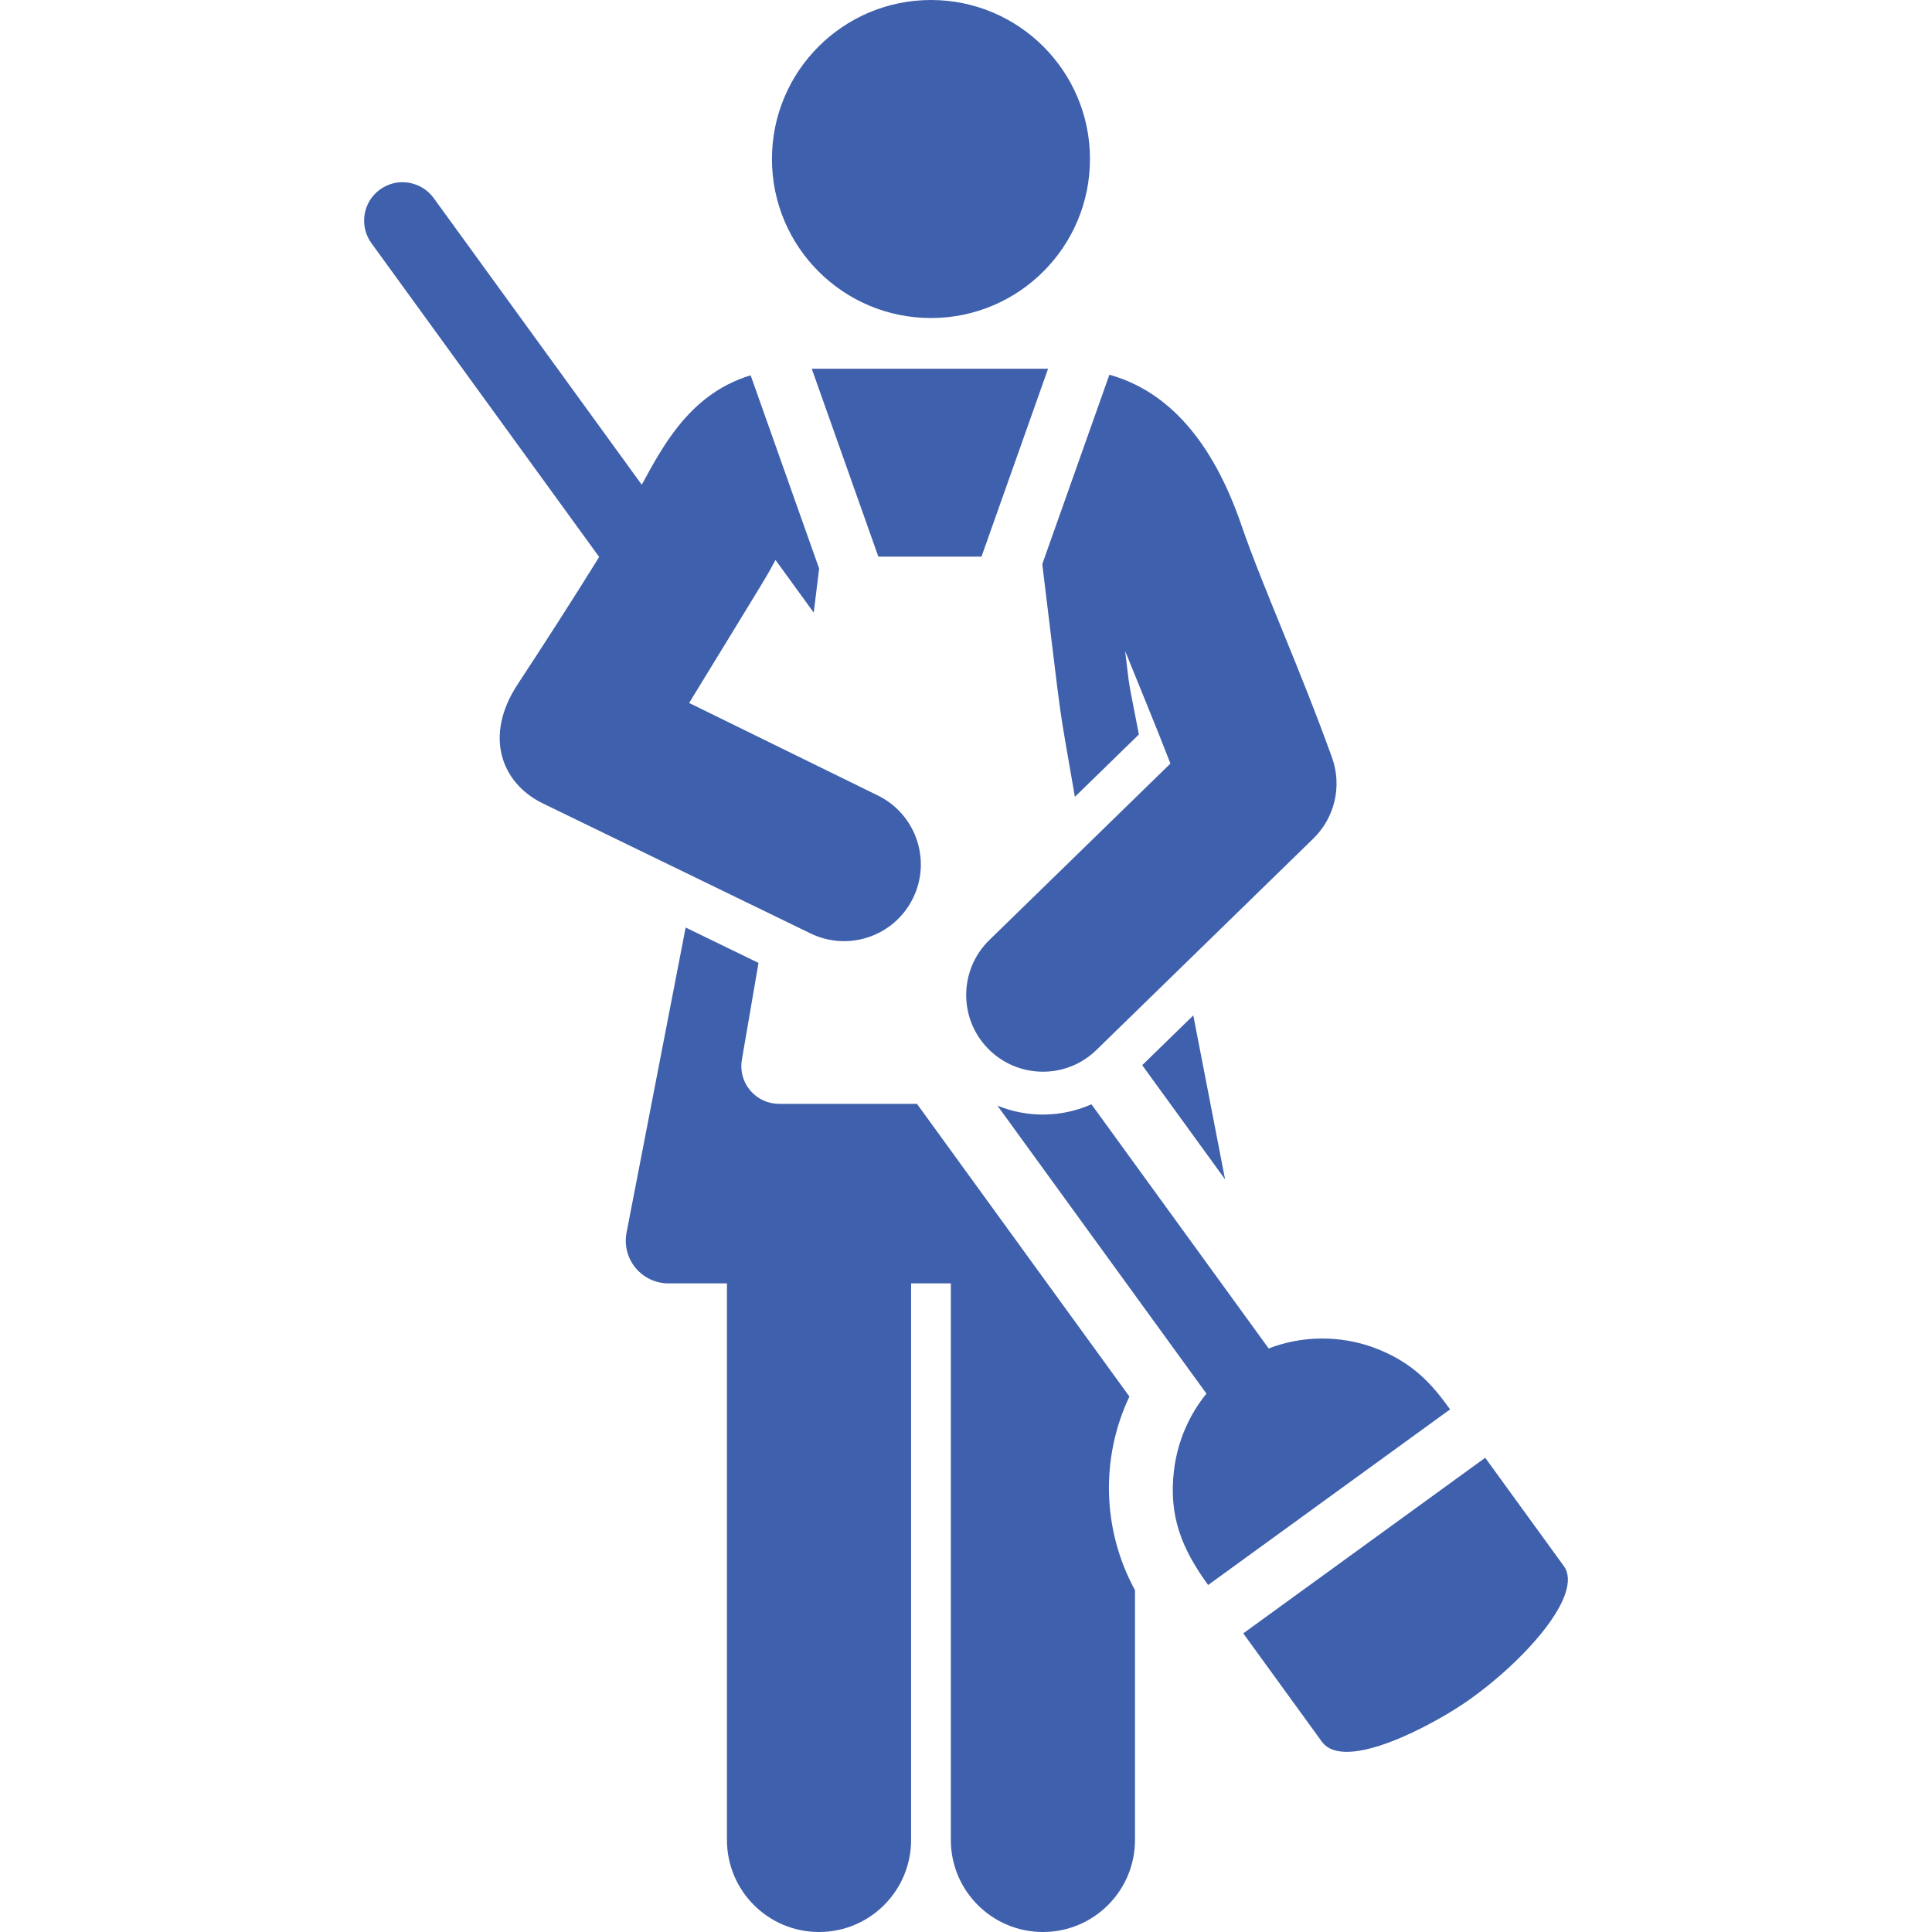 <svg width="100" height="100" viewBox="0 0 100 100" fill="none" xmlns="http://www.w3.org/2000/svg">
<g clip-path="url(#clip0_879_2843)">
<path d="M58.458 72.285L54.206 66.428L47.462 57.135C44.757 57.135 42.121 57.135 40.318 57.135C39.744 57.135 39.199 56.88 38.829 56.44C38.459 56.001 38.301 55.421 38.399 54.855L39.26 49.84L35.489 48.009L32.43 63.799C32.305 64.446 32.475 65.115 32.894 65.623C33.313 66.131 33.938 66.428 34.596 66.428C35.452 66.428 36.478 66.428 37.627 66.428V95.235C37.627 97.867 39.76 100 42.392 100C45.024 100 47.158 97.867 47.158 95.235V66.428C47.843 66.428 48.531 66.428 49.215 66.428V95.235C49.215 97.867 51.349 100 53.981 100C56.613 100 58.747 97.867 58.747 95.235V82.308C57.046 79.19 56.959 75.452 58.458 72.285Z" fill="#3F60AC"/>
<path d="M48.187 16.461C52.732 16.461 56.417 12.776 56.417 8.231C56.417 3.685 52.732 0 48.187 0C43.641 0 39.956 3.685 39.956 8.231C39.956 12.776 43.641 16.461 48.187 16.461Z" fill="#3F60AC"/>
<path d="M53.948 29.2C55.079 38.443 54.697 35.778 55.636 41.244L58.949 38.015C58.341 34.874 58.505 35.886 58.237 33.697C58.989 35.564 59.812 37.534 60.581 39.522L51.209 48.656C49.639 50.187 49.606 52.701 51.137 54.272C52.668 55.842 55.182 55.875 56.753 54.344L67.98 43.401C69.095 42.315 69.472 40.677 68.945 39.213C67.255 34.518 65.35 30.368 64.249 27.165C62.766 22.85 60.475 20.248 57.422 19.396C55.326 25.31 55.144 25.825 53.948 29.2Z" fill="#3F60AC"/>
<path d="M63.409 61.041L61.765 52.557L59.121 55.134L63.409 61.041Z" fill="#3F60AC"/>
<path d="M75.056 72.949L74.93 72.775L75.056 72.949H75.056Z" fill="#3F60AC"/>
<path d="M71.073 69.738C69.375 69.128 67.445 69.111 65.669 69.795C65.668 69.796 65.667 69.796 65.666 69.796L56.493 57.158C54.968 57.835 53.206 57.875 51.625 57.226L62.446 72.134C61.556 73.222 60.936 74.618 60.762 76.138C60.489 78.503 61.178 80.172 62.533 82.039L75.056 72.949C74.202 71.771 73.216 70.522 71.073 69.738Z" fill="#3F60AC"/>
<path d="M80.943 81.059L76.874 75.454L64.351 84.543L64.351 84.543L68.42 90.149C68.42 90.149 68.421 90.15 68.421 90.15C69.598 91.765 74.209 89.249 75.869 88.103C78.911 85.999 81.997 82.512 80.943 81.059Z" fill="#3F60AC"/>
<path d="M47.263 46.477C48.221 44.504 47.398 42.127 45.425 41.169C45.425 41.169 35.689 36.395 35.669 36.385C40.077 29.175 39.544 30.074 40.14 28.983L42.119 31.709L42.398 29.429C40.836 25.021 40.651 24.501 38.853 19.427C37.192 19.928 36.016 20.927 35.112 22.056C34.332 23.031 33.761 24.092 33.217 25.089L22.446 10.25C21.817 9.383 20.572 9.154 19.669 9.808C19.669 9.808 19.668 9.808 19.667 9.809C18.778 10.454 18.58 11.698 19.226 12.588L31.013 28.828C29.715 30.925 28.125 33.395 26.792 35.422C25.029 38.102 25.952 40.543 28.104 41.588L41.955 48.315C43.929 49.273 46.305 48.449 47.263 46.477Z" fill="#3F60AC"/>
<path d="M54.249 19.084H42.016C42.697 21.008 44.7 26.659 45.463 28.811C47.541 28.811 48.943 28.811 50.802 28.811C51.568 26.651 53.583 20.963 54.249 19.084Z" fill="#3F60AC"/>
</g>
<defs>
<clipPath id="clip0_879_2843">
<rect width="100" height="100" fill="white"/>
</clipPath>
</defs>
</svg>

